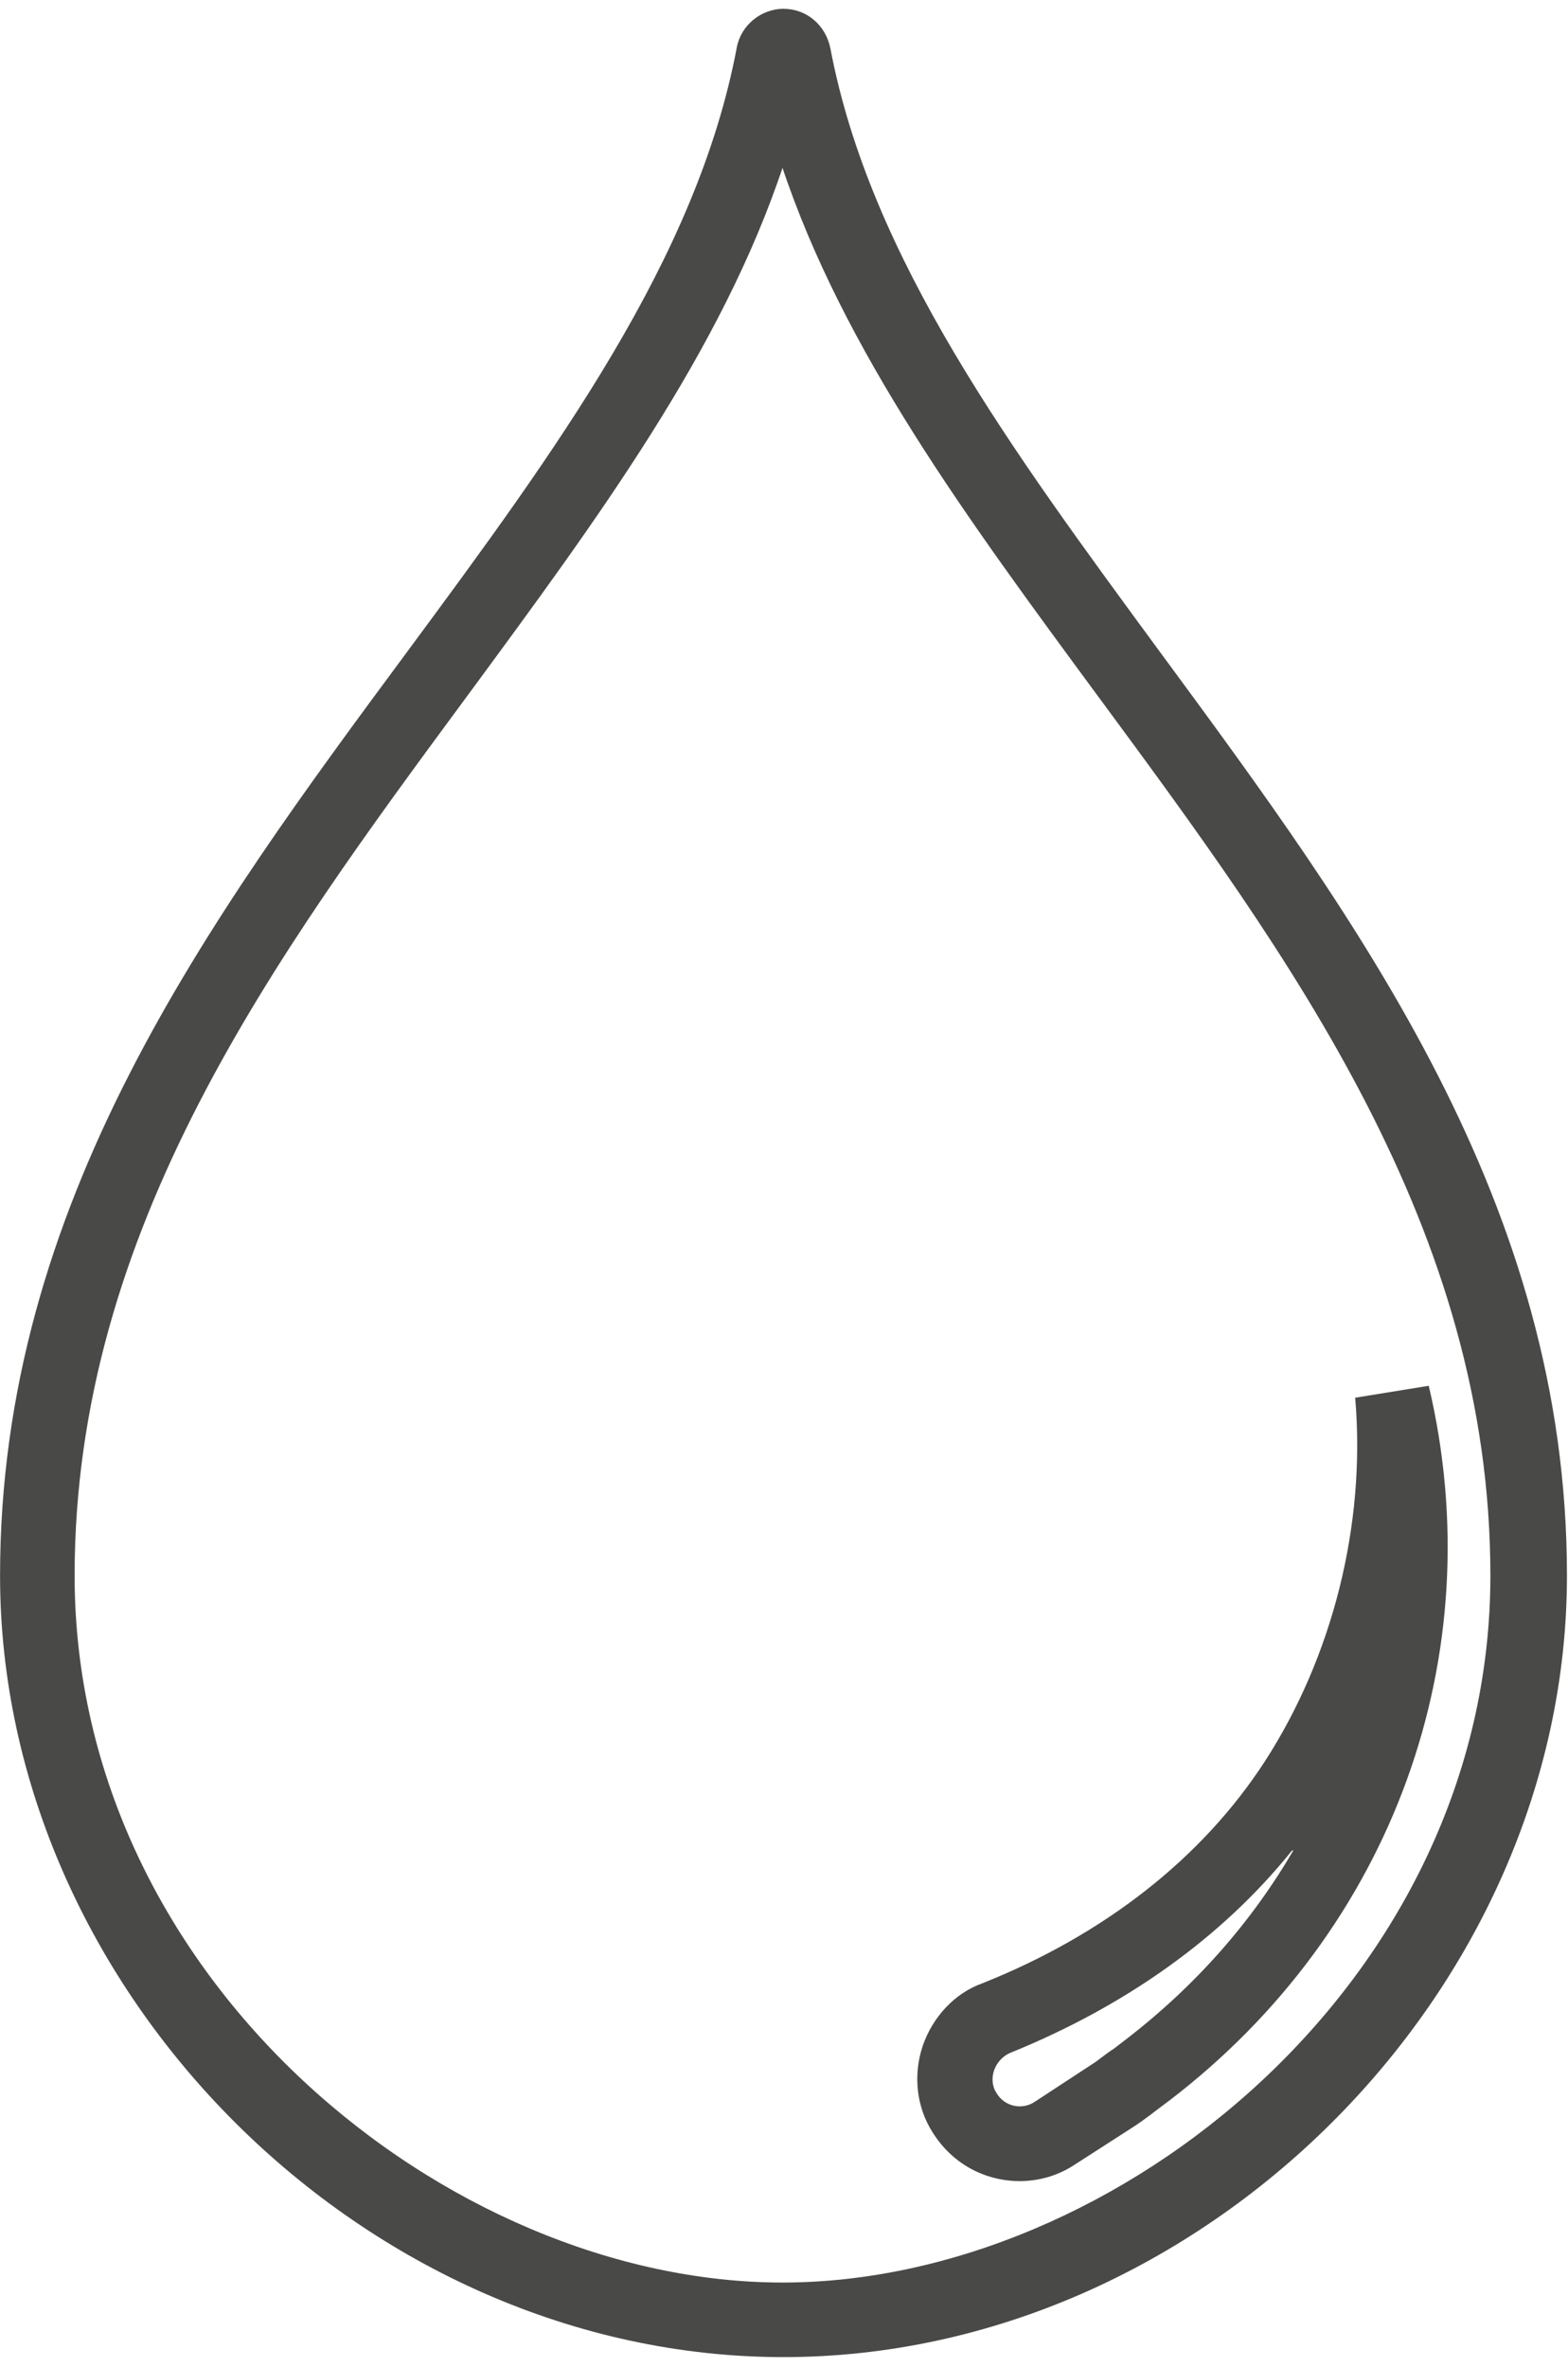 <svg width="157" height="237" viewBox="0 0 157 237" fill="none" xmlns="http://www.w3.org/2000/svg">
<path d="M78.45 236.017C36.64 236.017 0.006 199.483 0.006 157.772C0.006 120.541 20.712 92.368 40.821 65.192C55.753 44.983 69.79 25.87 73.771 4.765C74.17 2.575 76.161 0.883 78.45 0.883C80.74 0.883 82.631 2.476 83.129 4.765C87.111 25.87 101.247 44.983 116.08 65.192C136.089 92.368 156.895 120.541 156.895 157.772C156.895 199.483 120.261 236.017 78.45 236.017ZM78.45 16.512C72.278 35.128 59.835 51.952 46.794 69.671C27.481 95.853 7.472 123.029 7.472 157.772C7.472 198.288 44.902 228.551 78.351 228.551C111.799 228.551 149.229 198.288 149.229 157.772C149.229 123.029 129.22 95.853 109.908 69.671C96.867 51.952 84.423 35.128 78.251 16.512H78.45Z" fill="#494948"/>
<path d="M102.143 218.397C98.659 218.397 95.374 216.705 93.383 213.519C91.79 211.031 91.392 207.845 92.387 204.859C93.383 201.972 95.573 199.583 98.36 198.587C110.605 193.709 120.36 186.044 126.632 176.388C133.401 165.935 136.786 152.695 135.691 139.953L143.057 138.758C149.429 165.736 139.474 193.211 117.075 210.334L115.881 211.23C114.985 211.927 113.89 212.723 113.392 213.022L107.518 216.804C105.826 217.9 103.935 218.397 102.043 218.397H102.143ZM129.32 185.347C122.351 194.008 112.695 200.877 101.147 205.555C100.451 205.854 99.853 206.451 99.555 207.248C99.256 208.044 99.356 208.94 99.754 209.537C100.55 210.931 102.342 211.329 103.636 210.433L109.41 206.651C109.908 206.352 110.704 205.655 111.5 205.157L112.795 204.162C119.763 198.786 125.338 192.415 129.519 185.248L129.32 185.347Z" fill="#494948"/>
</svg>
